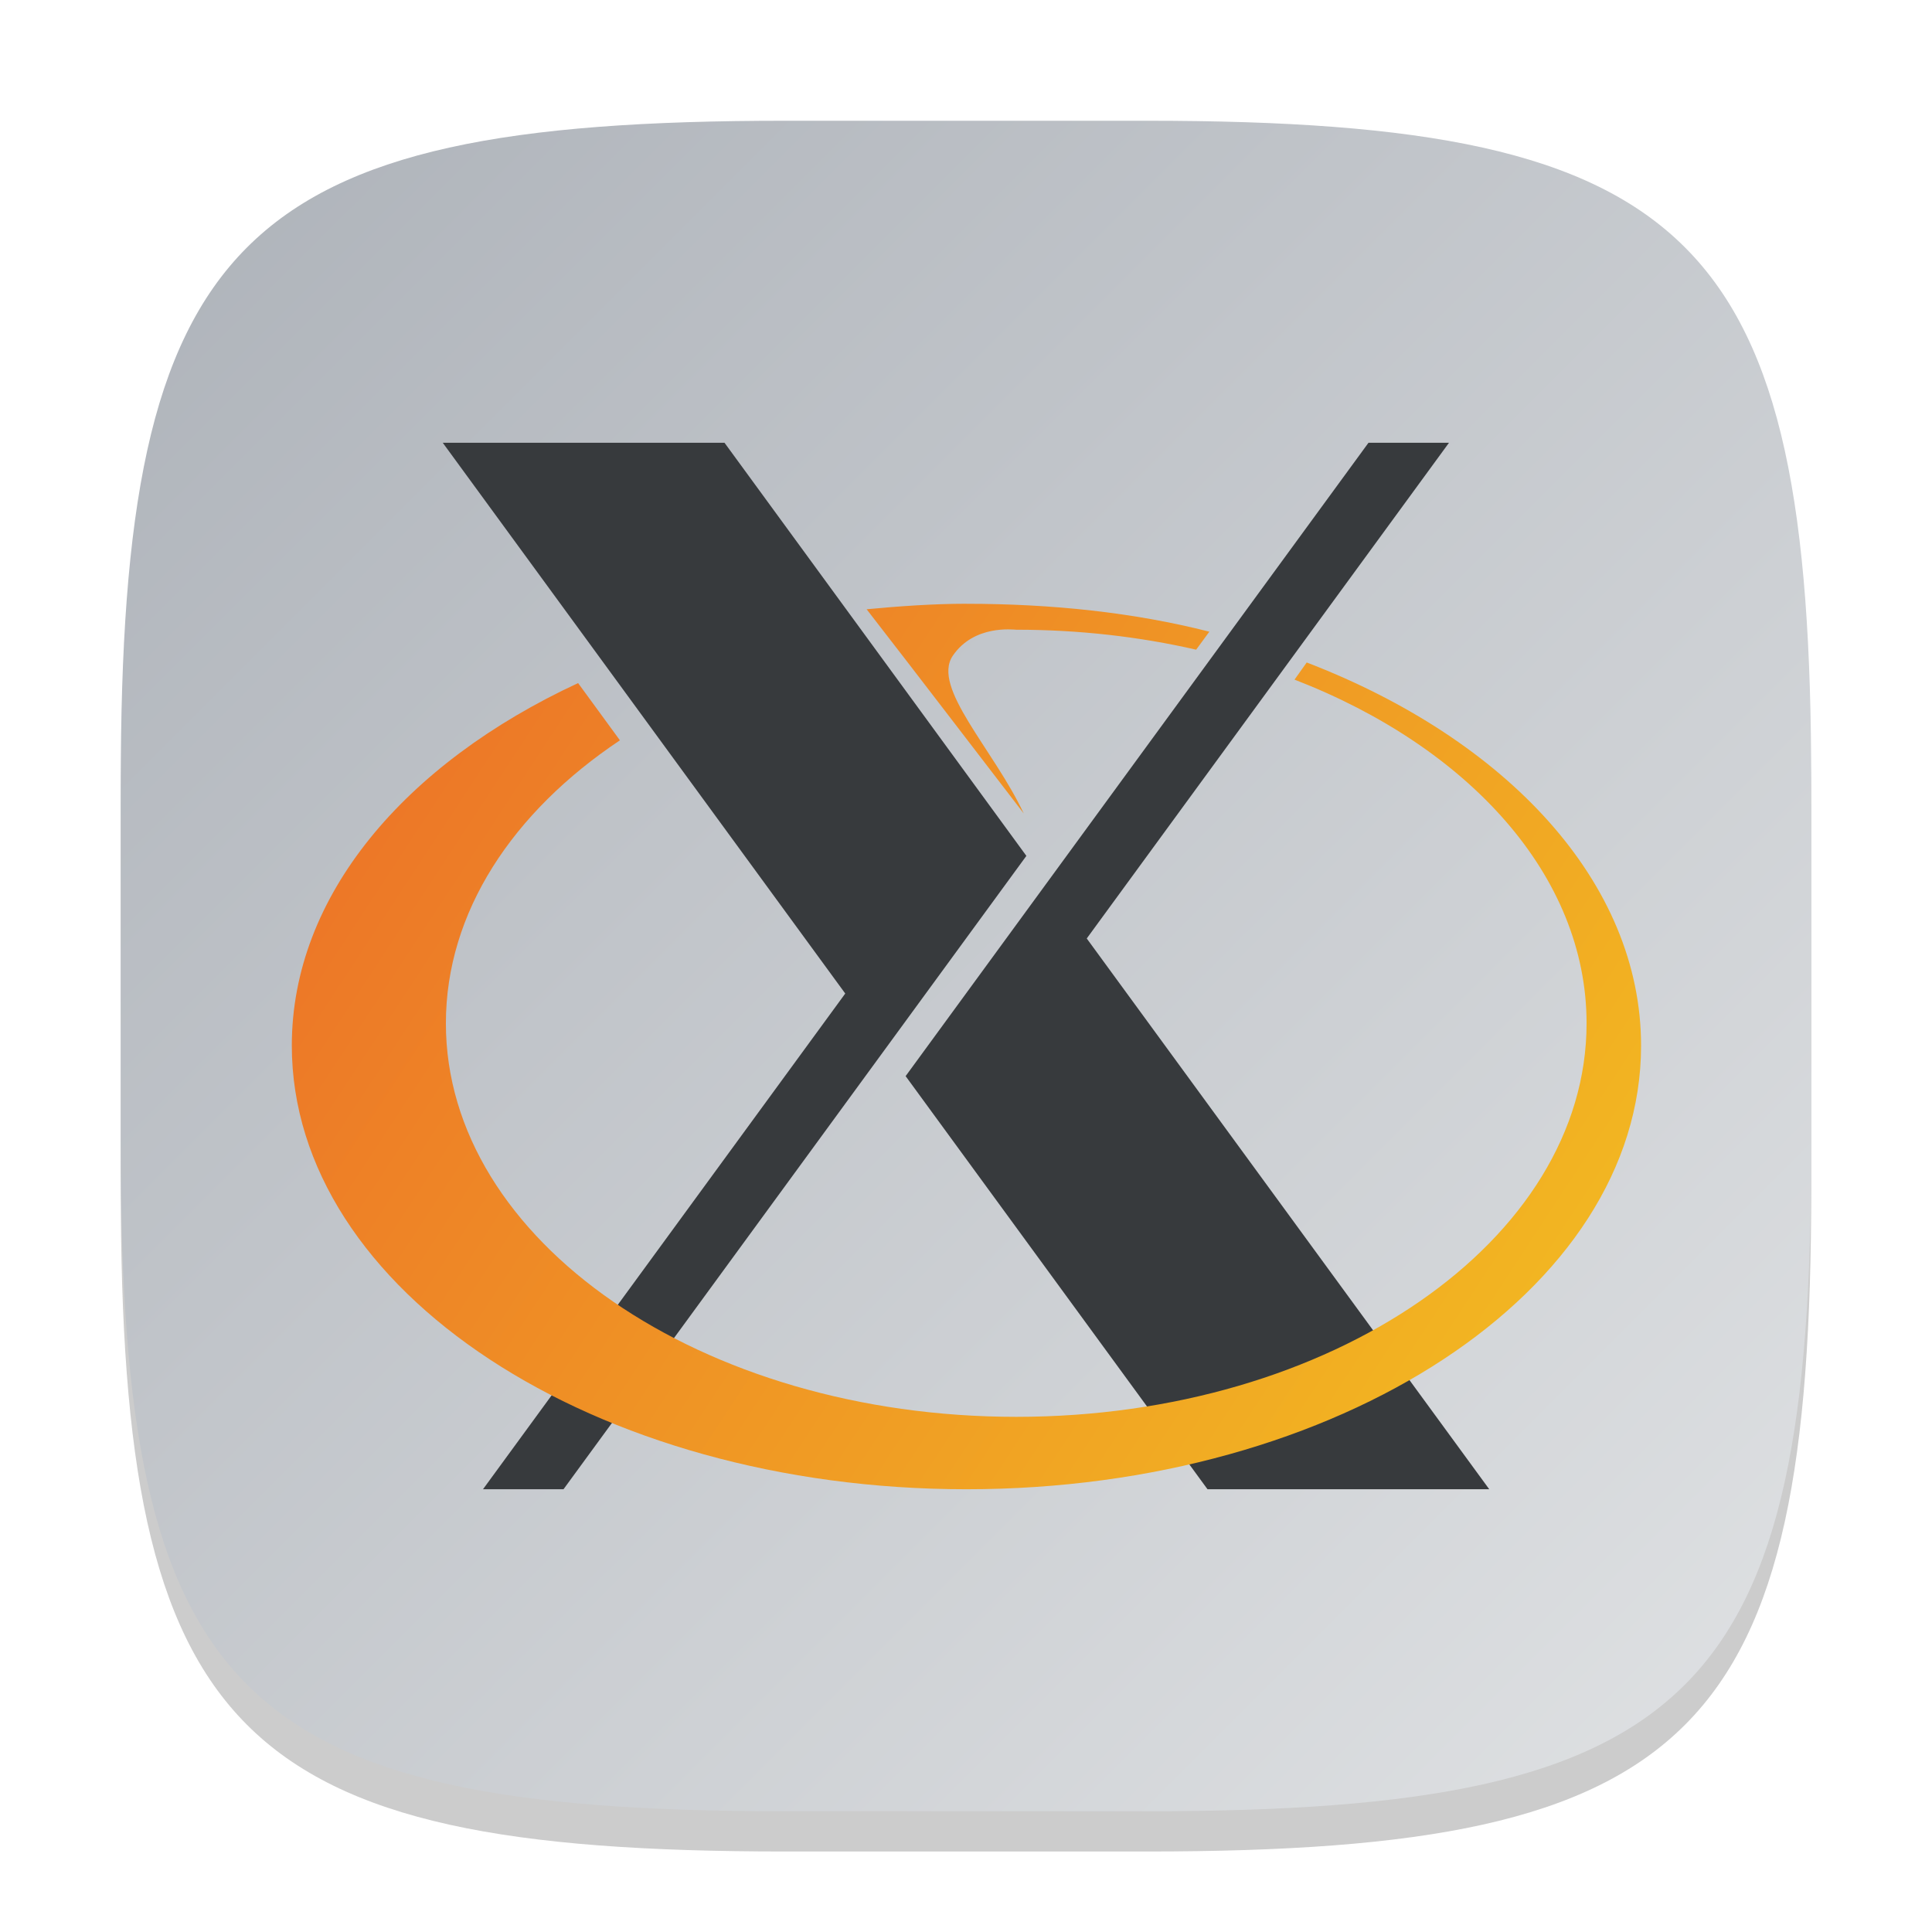 <?xml version="1.0" encoding="UTF-8" standalone="no"?>
<!-- Created with Inkscape (http://www.inkscape.org/) -->

<svg
   width="48"
   height="48"
   viewBox="0 0 48 48"
   version="1.1"
   id="svg5"
   inkscape:version="1.2.1 (9c6d41e410, 2022-07-14)"
   sodipodi:docname="xorg.svg"
   xmlns:inkscape="http://www.inkscape.org/namespaces/inkscape"
   xmlns:sodipodi="http://sodipodi.sourceforge.net/DTD/sodipodi-0.dtd"
   xmlns:xlink="http://www.w3.org/1999/xlink"
   xmlns="http://www.w3.org/2000/svg"
   xmlns:svg="http://www.w3.org/2000/svg">
  <sodipodi:namedview
     id="namedview7"
     pagecolor="#ffffff"
     bordercolor="#000000"
     borderopacity="0.25"
     inkscape:showpageshadow="2"
     inkscape:pageopacity="0.0"
     inkscape:pagecheckerboard="0"
     inkscape:deskcolor="#d1d1d1"
     inkscape:document-units="px"
     showgrid="false"
     inkscape:zoom="16.5"
     inkscape:cx="22.848485"
     inkscape:cy="24"
     inkscape:window-width="1920"
     inkscape:window-height="1004"
     inkscape:window-x="0"
     inkscape:window-y="0"
     inkscape:window-maximized="1"
     inkscape:current-layer="svg5"
     showguides="false" />
  <defs
     id="defs2">
    <linearGradient
       inkscape:collect="always"
       xlink:href="#linearGradient1144"
       id="linearGradient3500"
       x1="2"
       y1="2"
       x2="30"
       y2="30"
       gradientUnits="userSpaceOnUse"
       gradientTransform="scale(1.5)" />
    <linearGradient
       inkscape:collect="always"
       id="linearGradient1144">
      <stop
         style="stop-color:#adb2b9;stop-opacity:1;"
         offset="0"
         id="stop1140" />
      <stop
         style="stop-color:#e0e2e4;stop-opacity:1;"
         offset="1"
         id="stop1142" />
    </linearGradient>
    <linearGradient
       inkscape:collect="always"
       xlink:href="#linearGradient3678"
       id="linearGradient3680"
       x1="11.2"
       y1="21.508"
       x2="52.8"
       y2="48.809"
       gradientUnits="userSpaceOnUse"
       gradientTransform="matrix(0.806,0,0,0.806,-1.775,-2.332)" />
    <linearGradient
       inkscape:collect="always"
       id="linearGradient3678">
      <stop
         style="stop-color:#ec6e28;stop-opacity:1;"
         offset="0"
         id="stop3674" />
      <stop
         style="stop-color:#f3bf21;stop-opacity:1;"
         offset="1"
         id="stop3676" />
    </linearGradient>
  </defs>
  <path
     d="M 19.5,4 C 5.848,4 3,6.91 3,20.5 v 9 C 3,43.09 5.848,46 19.5,46 h 9 C 42.152,46 45,43.09 45,29.5 v -9 C 45,6.91 42.152,4 28.5,4"
     style="opacity:0.2;fill:#000000;stroke-width:1.5;stroke-linecap:round;stroke-linejoin:round"
     id="path563" />
  <path
     id="path530"
     style="fill:url(#linearGradient3500);fill-opacity:1;stroke-width:1.5;stroke-linecap:round;stroke-linejoin:round"
     d="M 19.5,3 C 5.848,3 3,5.91 3,19.5 v 9 C 3,42.09 5.848,45 19.5,45 h 9 C 42.152,45 45,42.09 45,28.5 v -9 C 45,5.91 42.152,3 28.5,3 Z" />
  <path
     d="m 11,11 10,13.684 -9,12.316 h 2 L 25.5,21.264 18,11 Z M 34,11 22.5,26.736 30,37 h 7 L 27,23.316 36,11 Z"
     style="fill:#373a3d;stroke-width:2.039"
     id="path1543" />
  <path
     id="path3649"
     style="fill:url(#linearGradient3680);fill-opacity:1;stroke-width:0.806"
     d="m 24.01,15 c -0.818,0 -1.692,0.062 -2.479,0.137 1.402,1.806 2.566,3.336 3.904,5.074 -0.751,-1.598 -2.297,-3.13 -1.764,-3.918 0.529,-0.779 1.504,-0.648 1.578,-0.648 1.561,0 3.064,0.174 4.469,0.496 l 0.328,-0.447 c -1.874,-0.477 -3.908,-0.693 -6.037,-0.693 z m 8.455,1.459 -0.303,0.426 c 4.329,1.675 7.256,4.875 7.256,8.539 0,5.398 -6.347,9.777 -14.168,9.777 -7.821,0 -14.172,-4.379 -14.172,-9.777 0,-2.759 1.659,-5.252 4.324,-7.031 L 14.363,16.971 C 10.062,18.967 7.25,22.254 7.25,25.977 c 0,6.085 7.51,11.023 16.762,11.023 9.251,0 16.76,-4.935 16.76,-11.02 0,-4.058 -3.338,-7.608 -8.307,-9.521 z" />
</svg>
